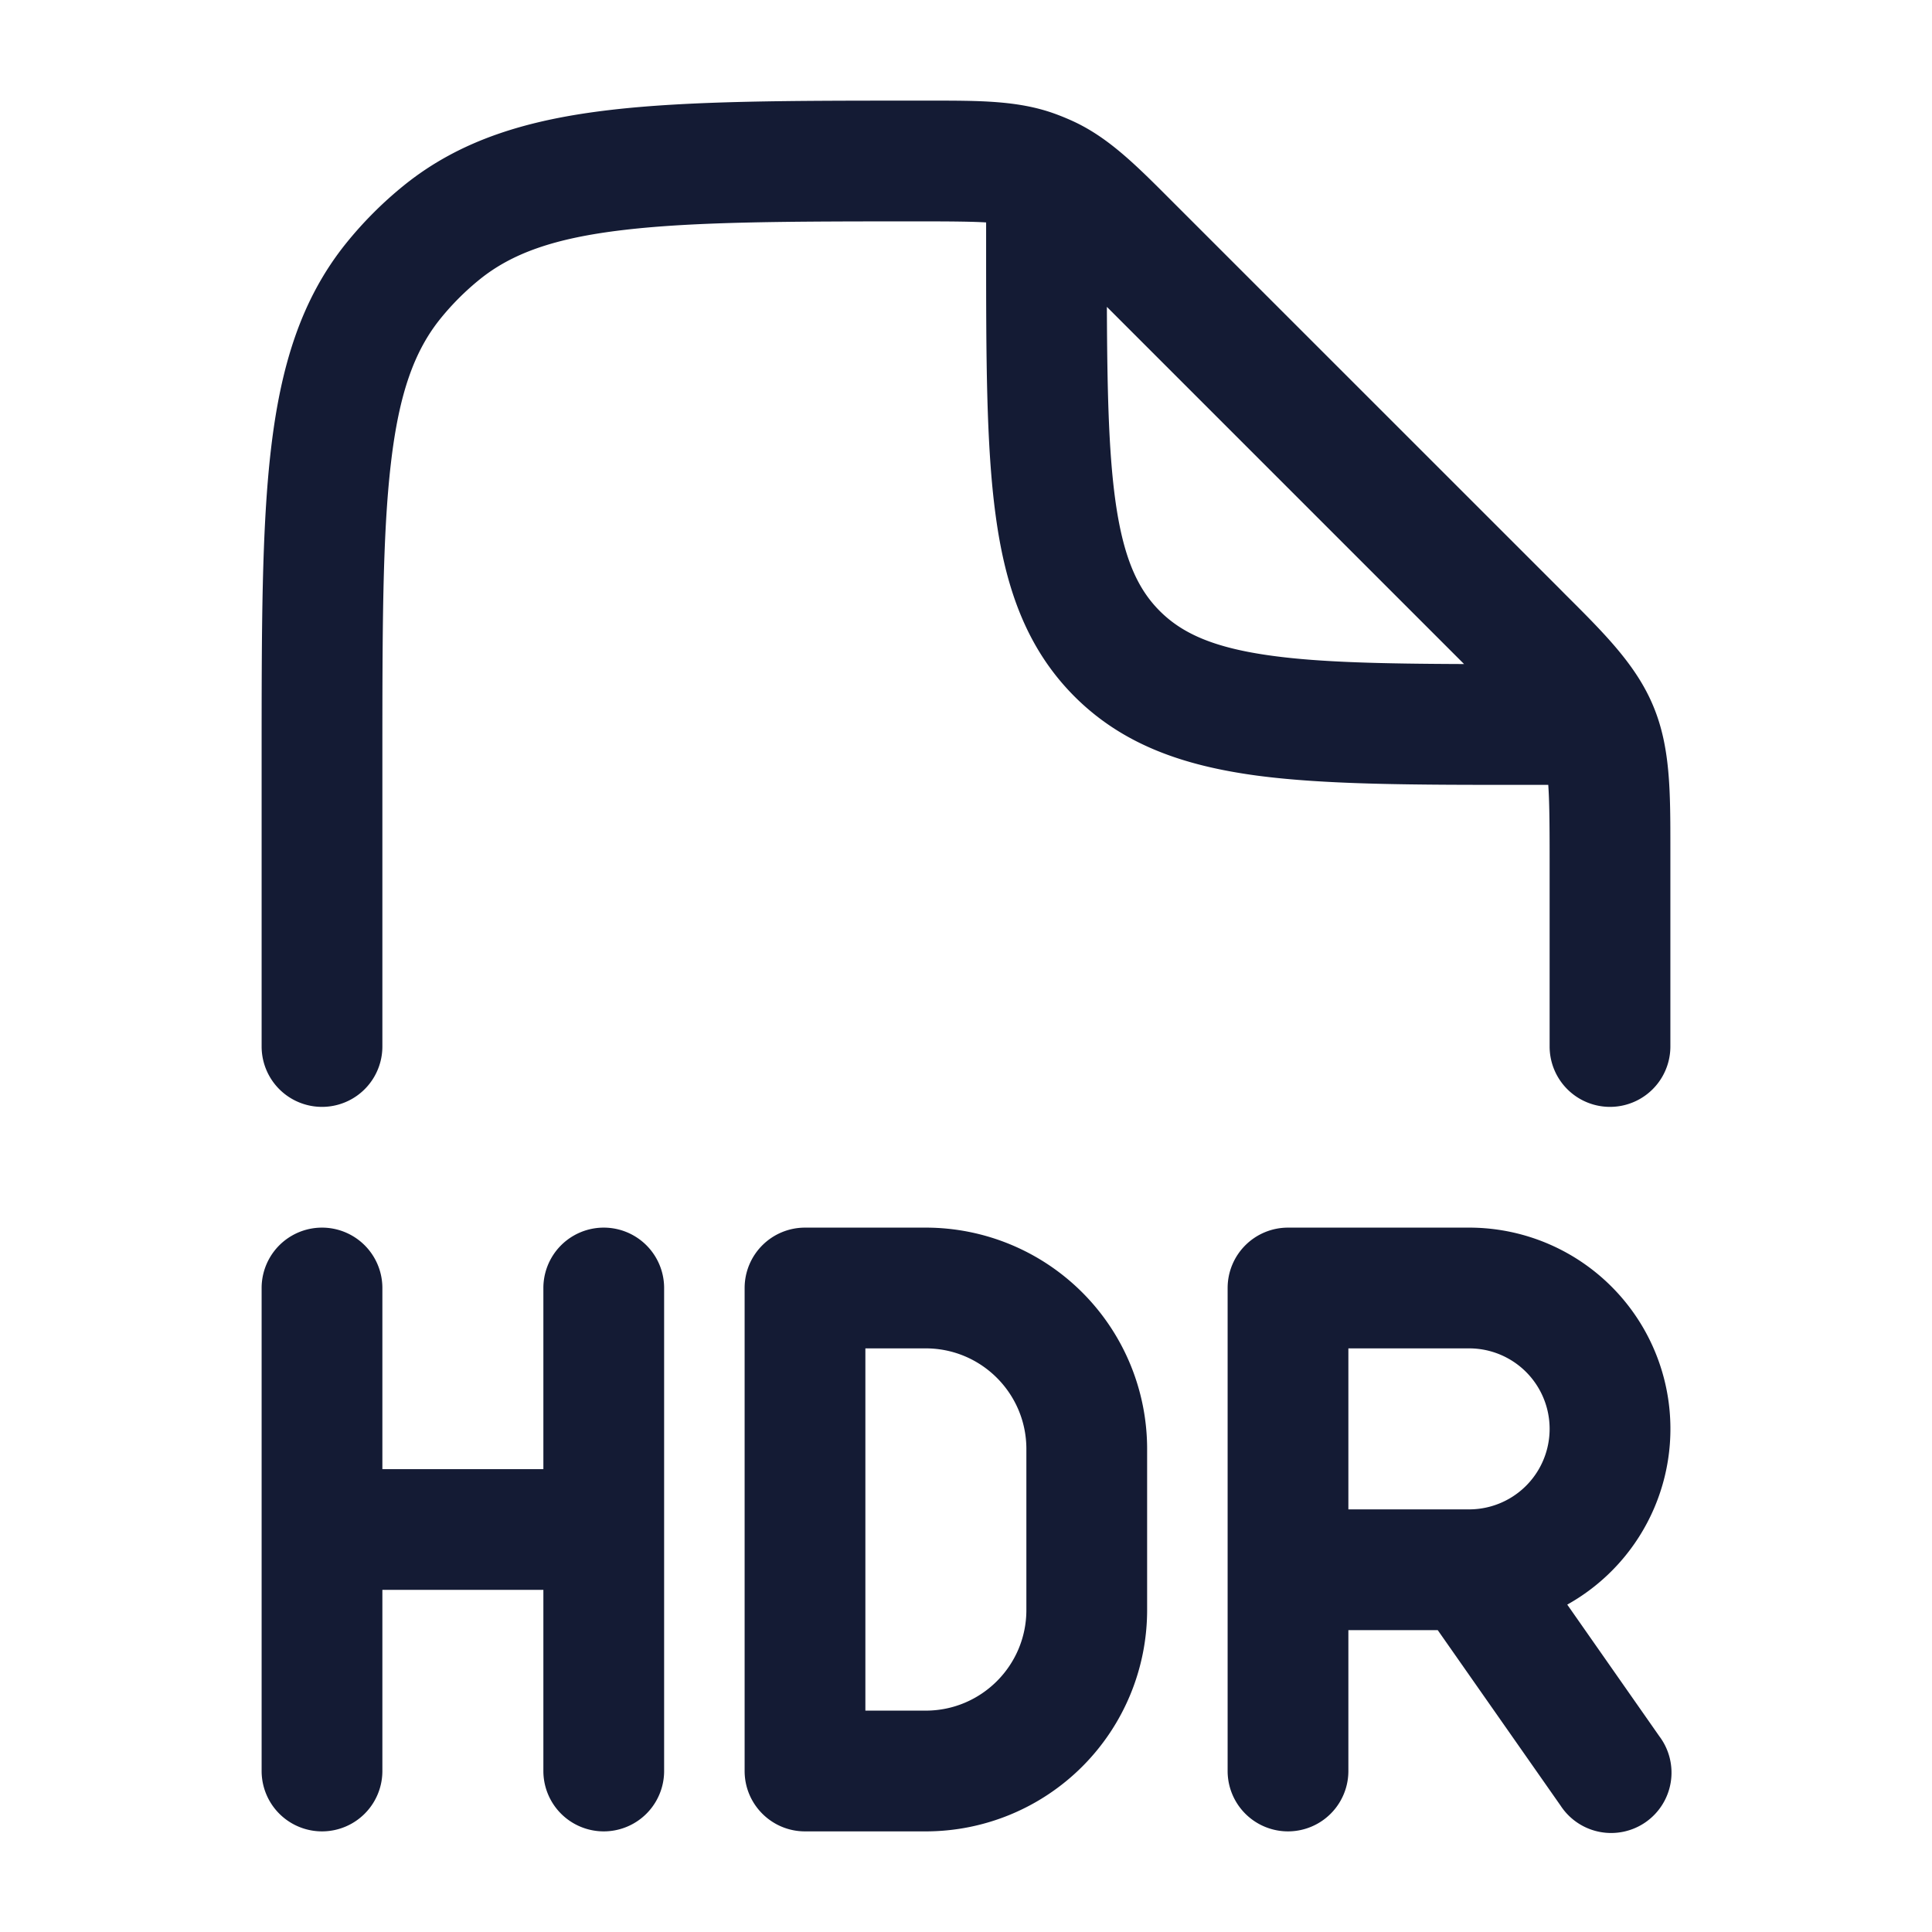 <svg xmlns="http://www.w3.org/2000/svg" width="24" height="24" fill="none"><path fill="#141B34" fill-rule="evenodd" d="M11.456 2.75c.386 0 .627.003.794.013v.292c0 1.368 0 2.47.117 3.337.12.9.38 1.658.981 2.26.602.602 1.36.86 2.26.982.867.116 1.97.116 3.337.116h.288c.014.192.017.47.017.907V13a.75.75 0 0 0 1.5 0v-2.463c0-.7.001-1.252-.21-1.76-.21-.51-.601-.9-1.096-1.393l-.085-.086-4.737-4.736-.074-.074c-.426-.427-.762-.764-1.19-.969a3 3 0 0 0-.271-.112c-.447-.158-.923-.157-1.527-.157h-.152c-1.582 0-2.835 0-3.827.116-1.019.119-1.858.368-2.562.936a4.8 4.8 0 0 0-.717.717c-.568.704-.817 1.544-.936 2.562-.116.992-.116 2.245-.116 3.827V13a.75.75 0 0 0 1.5 0V9.456c0-1.64.001-2.806.106-3.701.102-.879.296-1.4.614-1.795q.219-.271.49-.49c.395-.318.916-.512 1.795-.614.895-.105 2.06-.106 3.7-.106m2.397 3.442c-.081-.604-.098-1.365-.102-2.38l4.437 4.437c-1.014-.004-1.776-.02-2.38-.102-.734-.099-1.122-.28-1.399-.556-.277-.277-.457-.665-.556-1.399M4.75 16a.75.75 0 0 0-1.5 0v6a.75.75 0 0 0 1.5 0v-2.25h2V22a.75.75 0 0 0 1.5 0v-6a.75.75 0 0 0-1.5 0v2.25h-2zm5.25-.75a.75.75 0 0 0-.75.75v6c0 .414.336.75.75.75h1.5A2.75 2.75 0 0 0 14.25 20v-2a2.75 2.75 0 0 0-2.75-2.75zm.75 6v-4.5h.75c.69 0 1.25.56 1.25 1.25v2c0 .69-.56 1.25-1.25 1.25zm4.5-5.25a.75.75 0 0 1 .75-.75h2.25a2.5 2.5 0 0 1 1.219 4.683l1.145 1.637a.75.75 0 1 1-1.228.86l-1.526-2.18h-1.11V22a.75.75 0 0 1-1.5 0zm1.5 2.75h1.5a1 1 0 1 0 0-2h-1.5z" clip-rule="evenodd"/></svg>